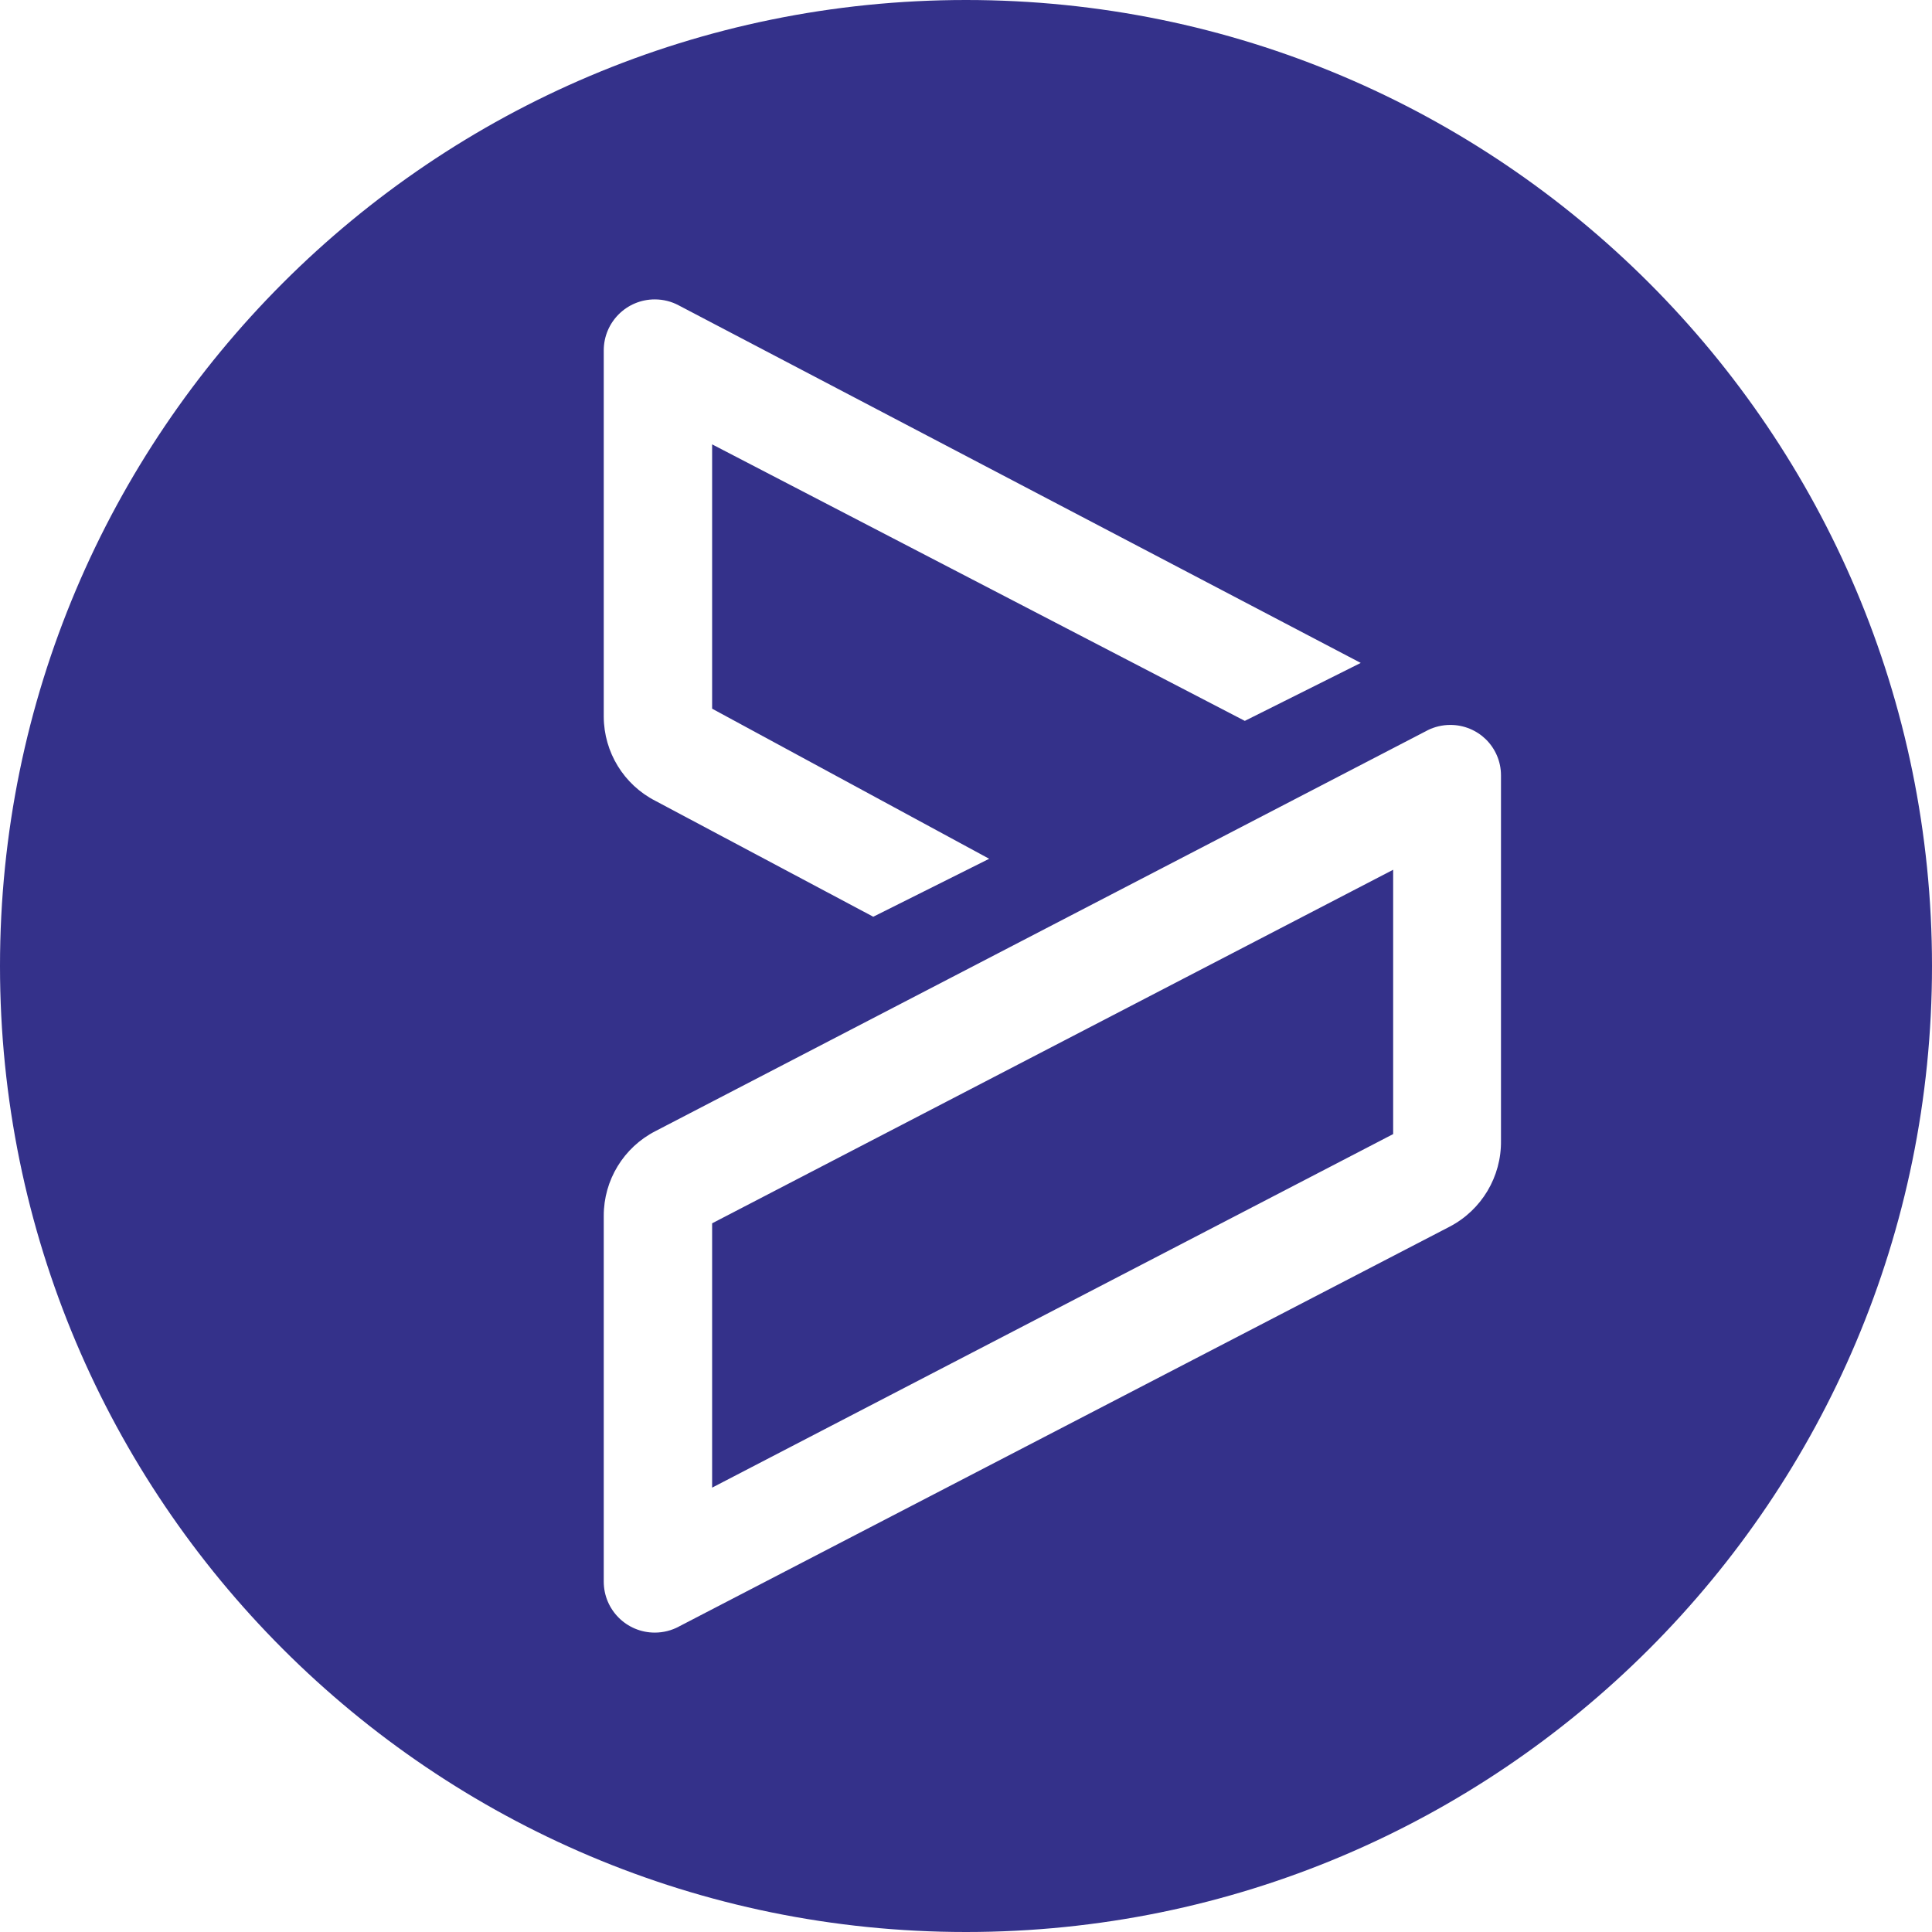 <!-- Generated by IcoMoon.io -->
<svg version="1.1" xmlns="http://www.w3.org/2000/svg" width="32" height="32" viewBox="0 0 32 32">
<title>audr</title>
<path fill="#34318a" d="M16 32c-8.837 0-16-7.163-16-16s7.163-16 16-16 16 7.163 16 16-7.163 16-16 16zM10.854 13.264l3.61 1.92 1.92-0.96-4.589-2.486v-4.378l8.823 4.58 1.92-0.96-11.3-5.924c-0.114-0.061-0.249-0.097-0.393-0.097-0.467 0-0.845 0.378-0.845 0.845 0 0 0 0.001 0 0.001v-0 6.067c0.003 0.587 0.332 1.124 0.854 1.392zM24.611 12.246c-0.152-0.148-0.36-0.239-0.589-0.239-0.135 0-0.263 0.032-0.376 0.088l0.005-0.002-12.797 6.643c-0.525 0.27-0.855 0.811-0.854 1.402v6.057c0 0 0 0.001 0 0.001 0 0.467 0.378 0.845 0.845 0.845 0.144 0 0.279-0.036 0.398-0.099l-0.005 0.002 12.768-6.624c0.533-0.276 0.864-0.83 0.855-1.43v-6.048c0-0 0-0 0-0 0-0.233-0.096-0.444-0.25-0.596l-0-0zM23.075 18.784l-11.28 5.856v-4.378l11.28-5.856v4.378z"></path>
</svg>
